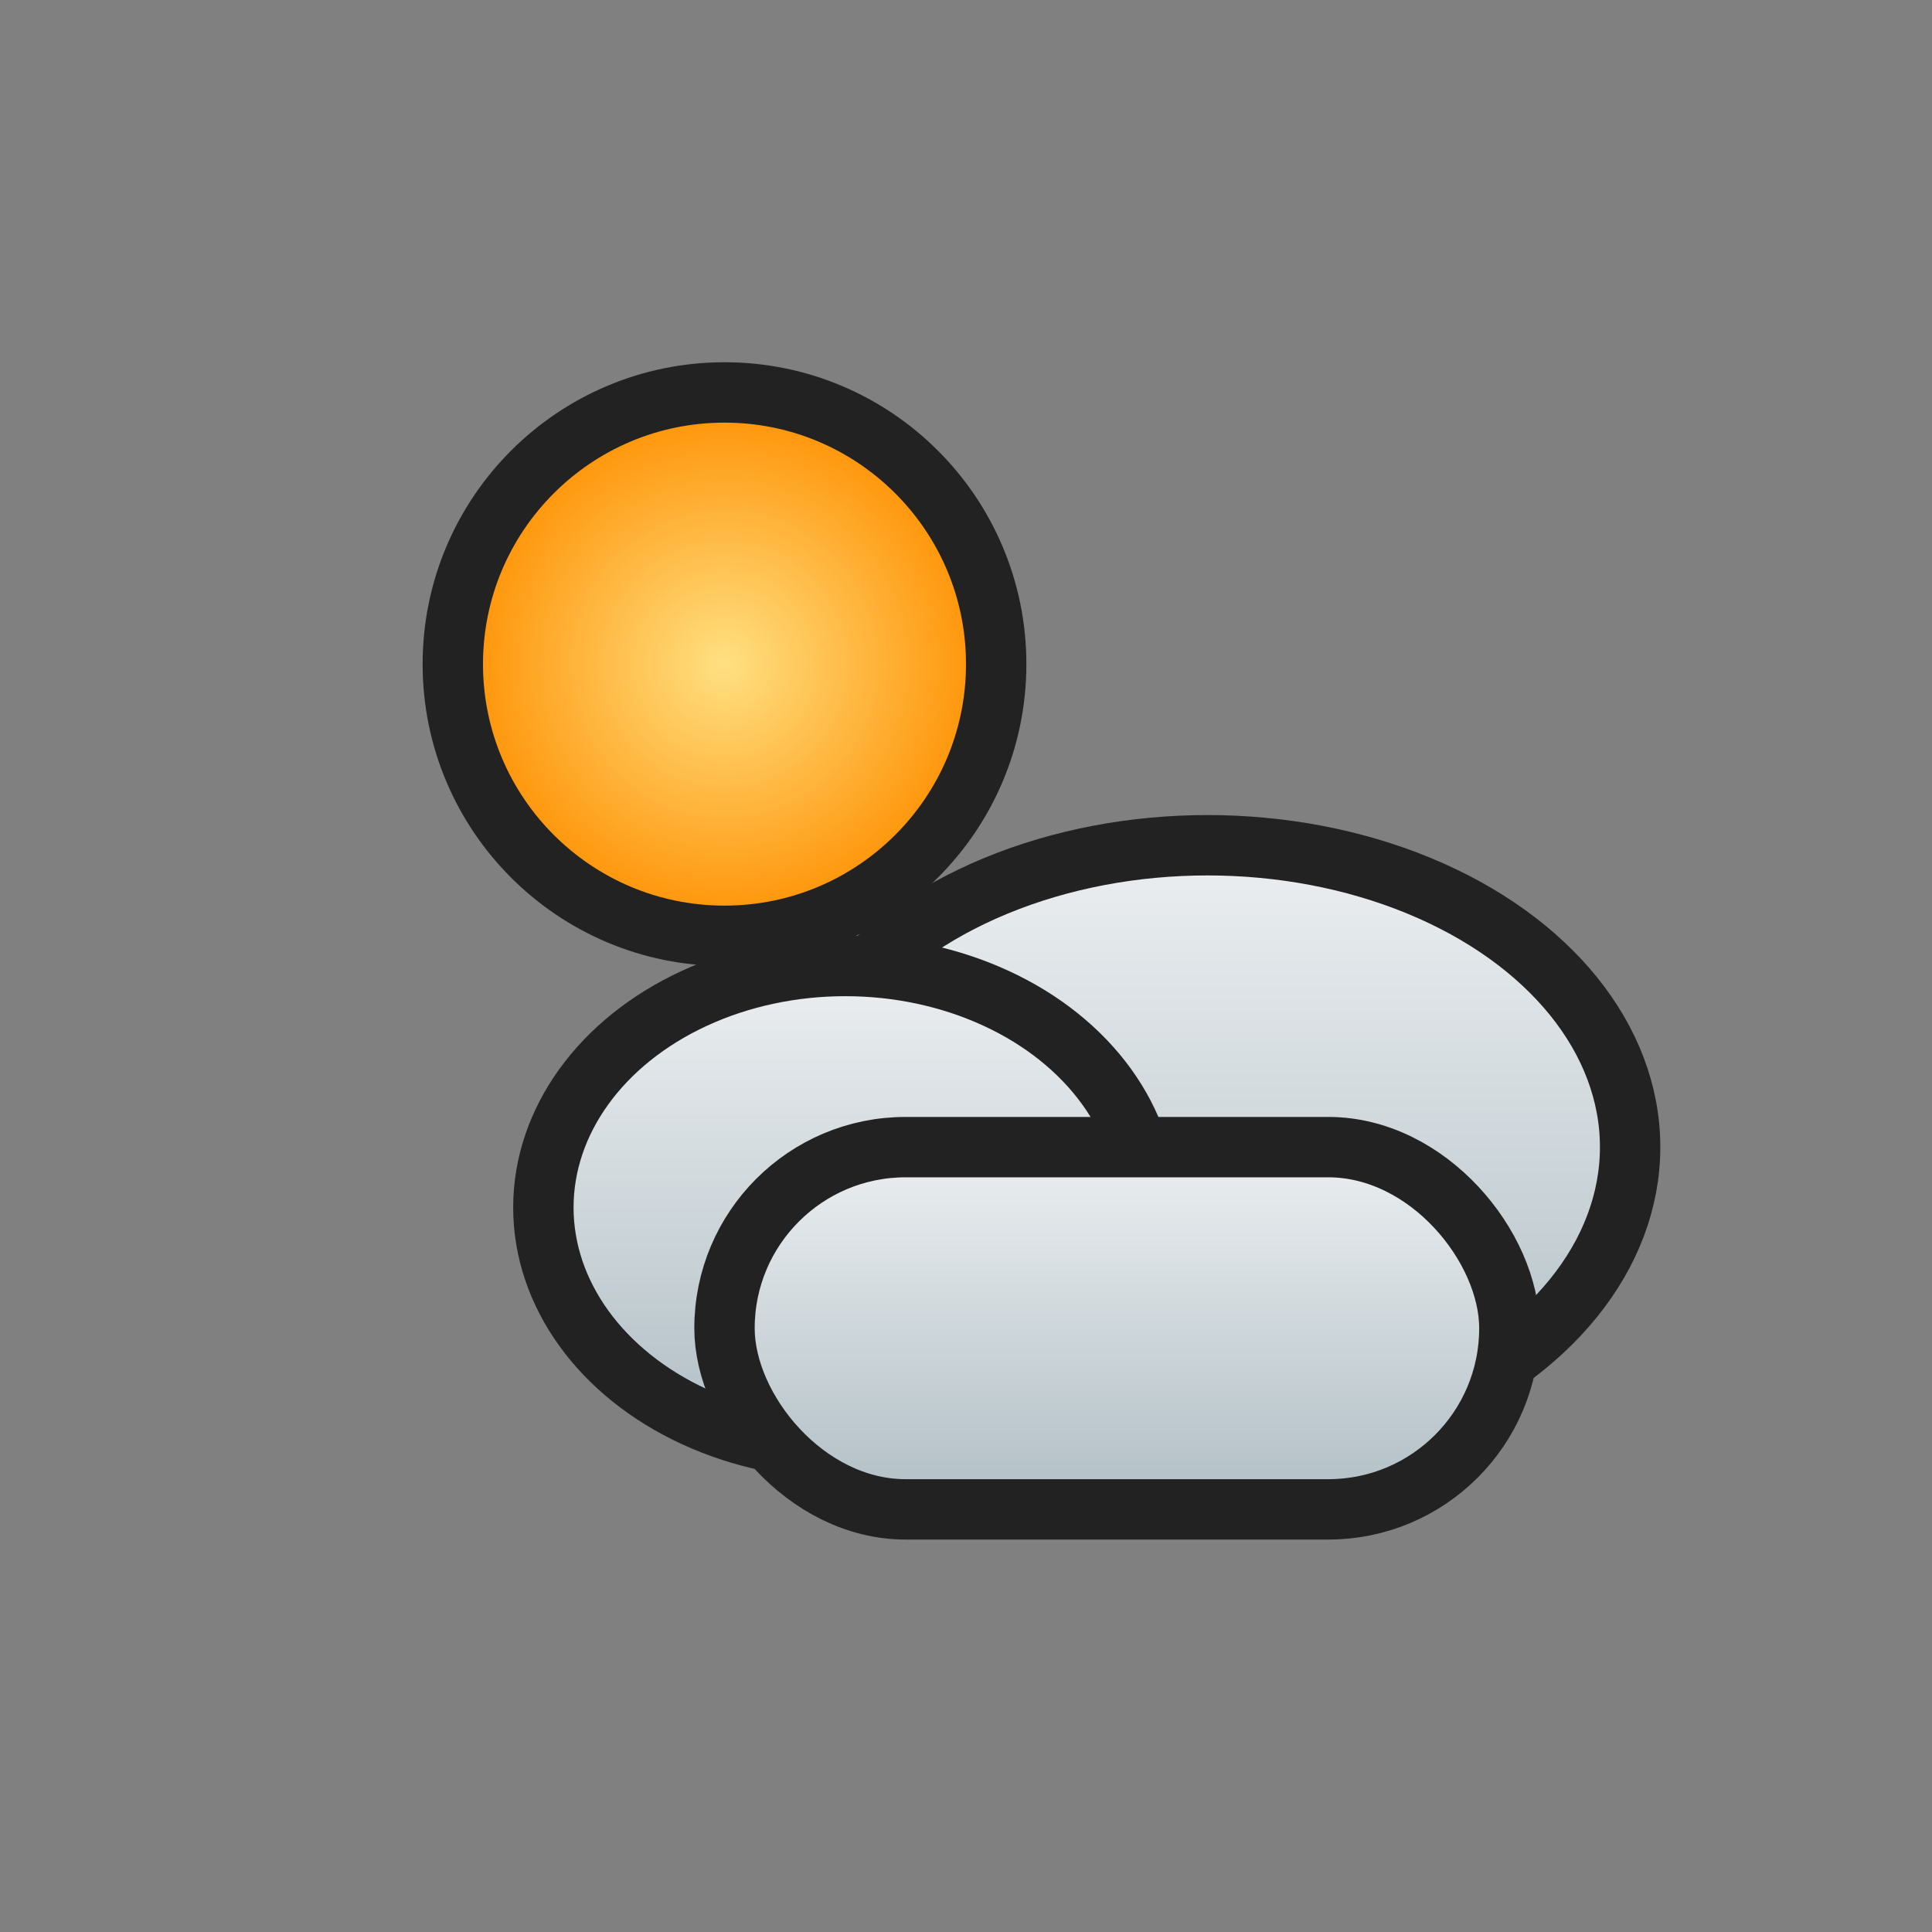 <svg viewBox="0 0 64 64" xmlns="http://www.w3.org/2000/svg">
  <rect x="0" y="0" width="64" height="64" fill="#808080" stroke="none"/>
  <defs>
    <radialGradient id="gSun" cx="50%" cy="50%" r="50%">
      <stop offset="0%" stop-color="#FFE082"></stop><stop offset="100%" stop-color="#FF8F00"></stop>
    </radialGradient>
    <linearGradient id="gCloud" x1="0" y1="0" x2="0" y2="1">
      <stop offset="0%" stop-color="#ECEFF1"></stop><stop offset="100%" stop-color="#B0BEC5"></stop>
    </linearGradient>
  </defs>
  <circle cx="24" cy="22" r="9" fill="url(#gSun)" stroke="#222" stroke-width="2"></circle>
  <g fill="url(#gCloud)" stroke="#222" stroke-width="2">
    <ellipse cx="40" cy="38" rx="14" ry="10"></ellipse>
    <ellipse cx="28" cy="40" rx="10" ry="8"></ellipse>
    <rect x="24" y="38" width="26" height="12" rx="6"></rect>
  </g>
</svg>
